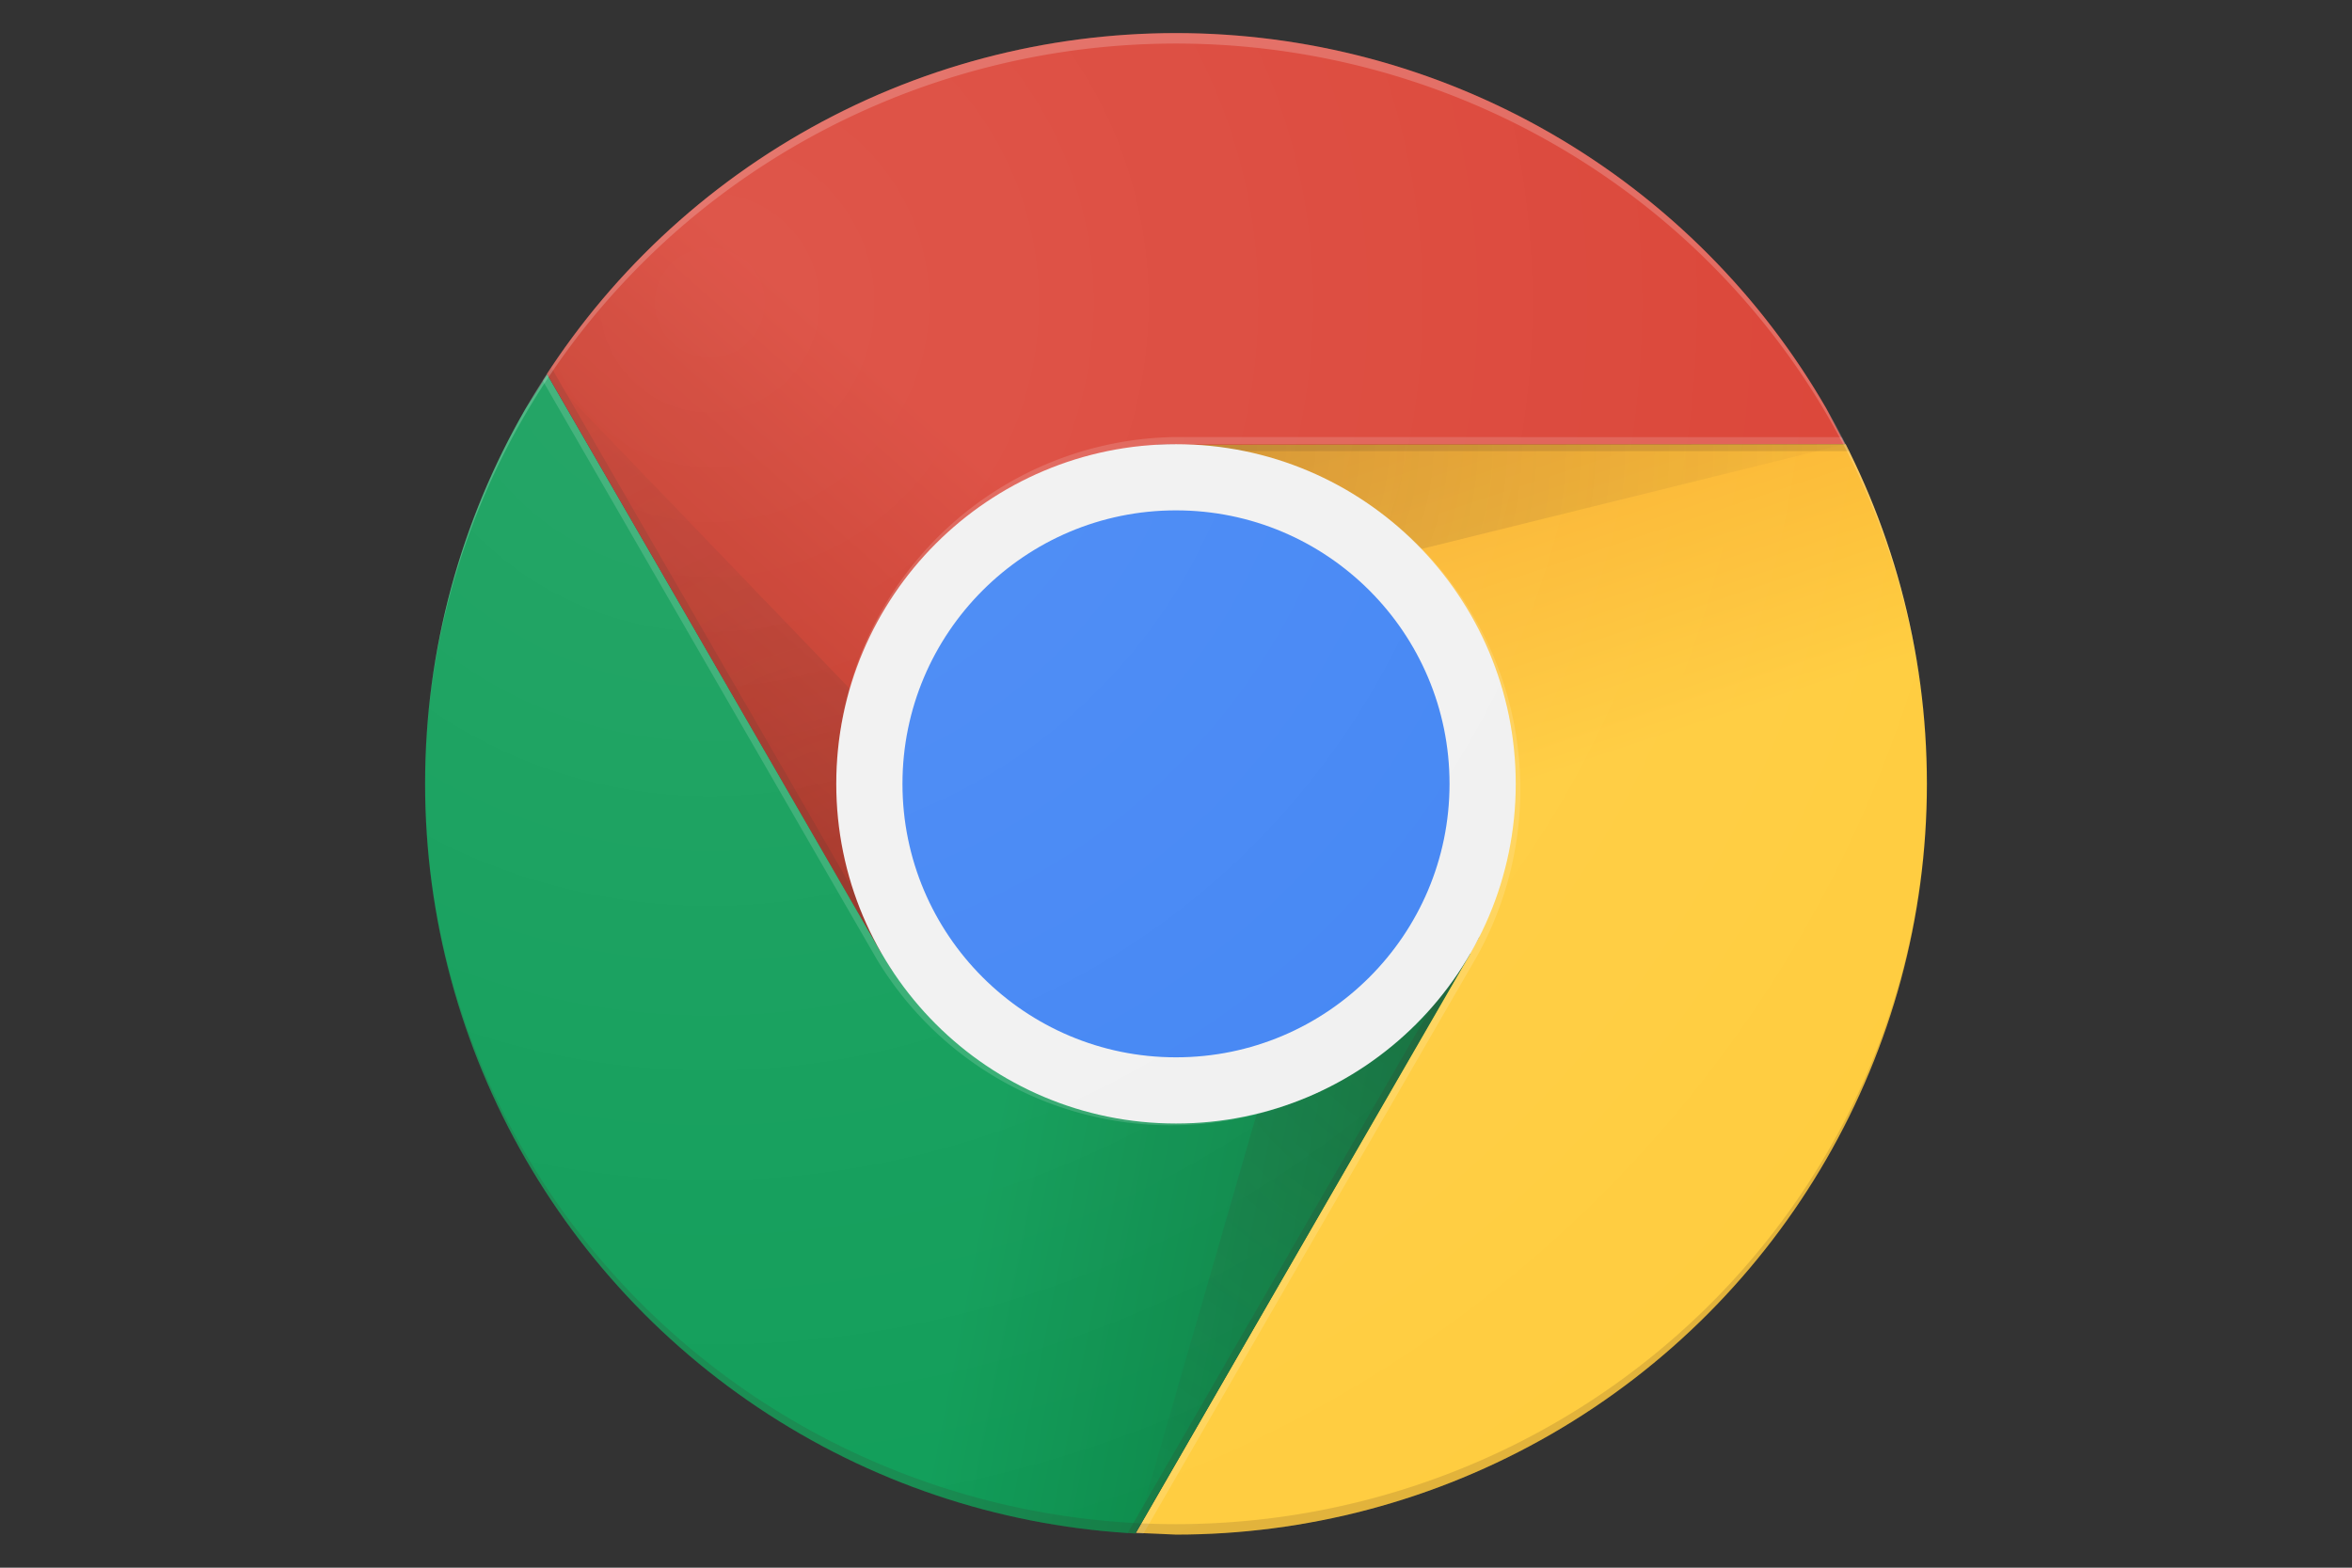 <svg xmlns='http://www.w3.org/2000/svg' xmlns:xlink='http://www.w3.org/1999/xlink' viewBox='-675 -450 1350 900' fill='url(#a)'><rect x="-675" y="-450" width="1350" height="900" fill="#333333" stroke="none"/><clipPath id='p'><circle r='431'/></clipPath><radialGradient id='o' cx='19%' cy='18%' r='93%'><stop stop-color='#fff' stop-opacity='.1'/><stop stop-color='#fff' stop-opacity='0' offset='1'/></radialGradient><radialGradient id='r' cx='0' cy='-195' r='431' gradientUnits='userSpaceOnUse'><stop stop-color='#3e2723' stop-opacity='.2'/><stop stop-color='#3e2723' stop-opacity='0' offset='1'/></radialGradient><linearGradient id='a' y1='4%' x2='9%' y2='41%'><stop stop-color='#f9ac2d'/><stop stop-color='#ffcd40' offset='1'/></linearGradient><linearGradient id='b' y1='4%' x2='9%' y2='41%'><stop stop-color='#0b8044'/><stop stop-color='#0f9d58' offset='1'/></linearGradient><linearGradient id='c' y1='4%' x2='9%' y2='41%'><stop stop-color='#bb3222'/><stop stop-color='#db4437' offset='1'/></linearGradient><g id='s' clip-path='url(#p)'><path d='M0-195H431V431H0L-23 430L174 88'/><path d='M0-195H384L0-100' fill='url(#r)'/><g opacity='.15' stroke-width='4'><path d='M0-193H431' stroke='#3e2723'/><path d='M96-167A195 195 0 0 1 171 98L-45 472' fill='none' stroke='#fff'/></g></g><use xlink:href='#s' transform='rotate(120)' fill='url(#b)'/><use xlink:href='#s' transform='rotate(240)' fill='url(#c)'/><circle r='176' fill='#4285f4' stroke='#f1f1f1' stroke-width='38'/><path d='M431 0A431 431 0 0 1-431 0A431 425 0 0 0 431 0' fill='#3e2723' opacity='.15'/><path d='M431 0A431 431 0 0 0-431 0A431 425 0 0 1 431 0' fill='#fff' opacity='.2'/><circle r='431' fill='url(#o)'/></svg>